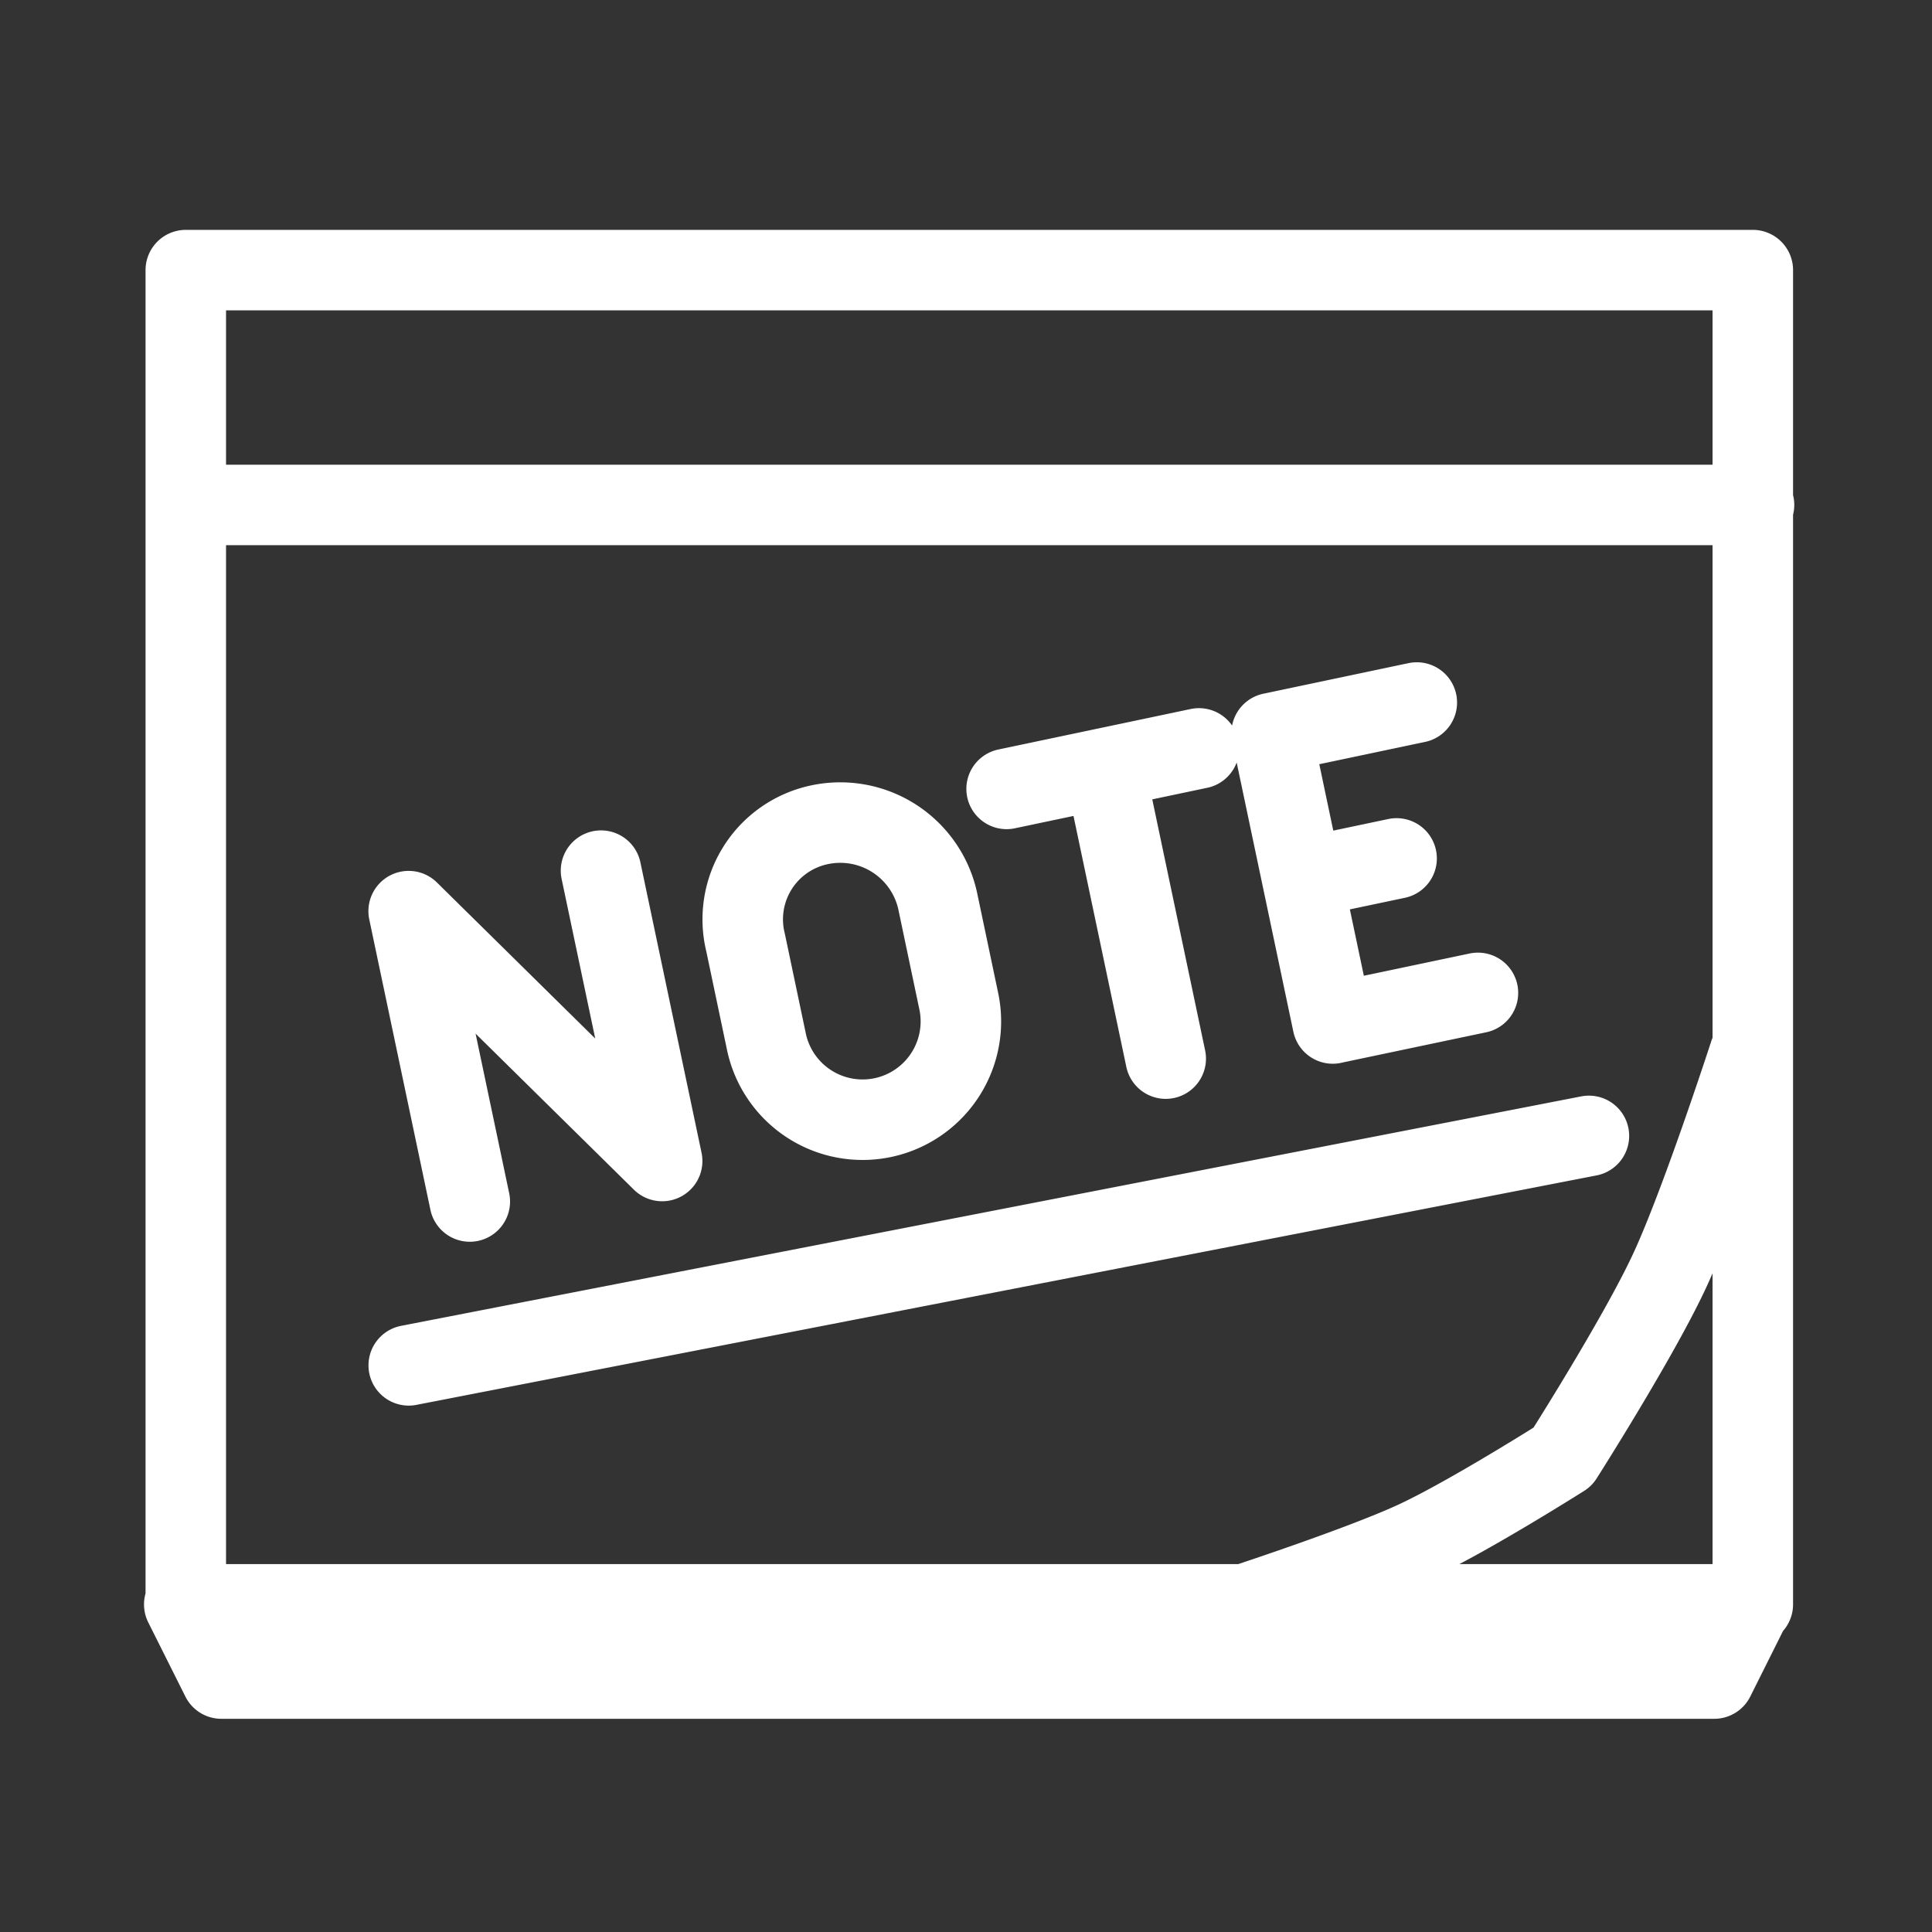 <svg xmlns="http://www.w3.org/2000/svg" viewBox="0 0 48 48"><rect x="0" y="0" width="48" height="48" fill="#333333" stroke="none"/><defs><style>.a{stroke-width:2px;stroke-width:2px;fill:none;stroke:#fff;stroke-linecap:round;stroke-linejoin:round;}</style></defs><path class="a" d="M4.661,12.545H43.578m-38.918,0H43.578m-39,27.316H43.511L42.59,41.703l-37.09,0ZM19.036,25.855a2.442,2.442,0,1,0,4.779-1.006l-.512-2.435a2.478,2.478,0,0,0-2.947-1.922A2.401,2.401,0,0,0,18.524,23.42Zm-7.364,3.996-1.519-7.214,6.298,6.208-1.519-7.214m14.03,4.67-1.519-7.214M25.009,19.6l4.779-1.006m1.805-.38,1.519,7.214m-.759-3.607,2.345-.494m-3.104-3.113L35.2,17.454m-2.088,7.973,3.607-.759M10.155,33.922,39.476,28.221M30.924,39.86S33.881,38.89,35.2,38.272s3.624-2.077,3.624-2.077,1.865-2.929,2.647-4.602S43.467,26.177,43.467,26.177M4.616,6.711H43.548V39.86H4.616Z"/></svg>